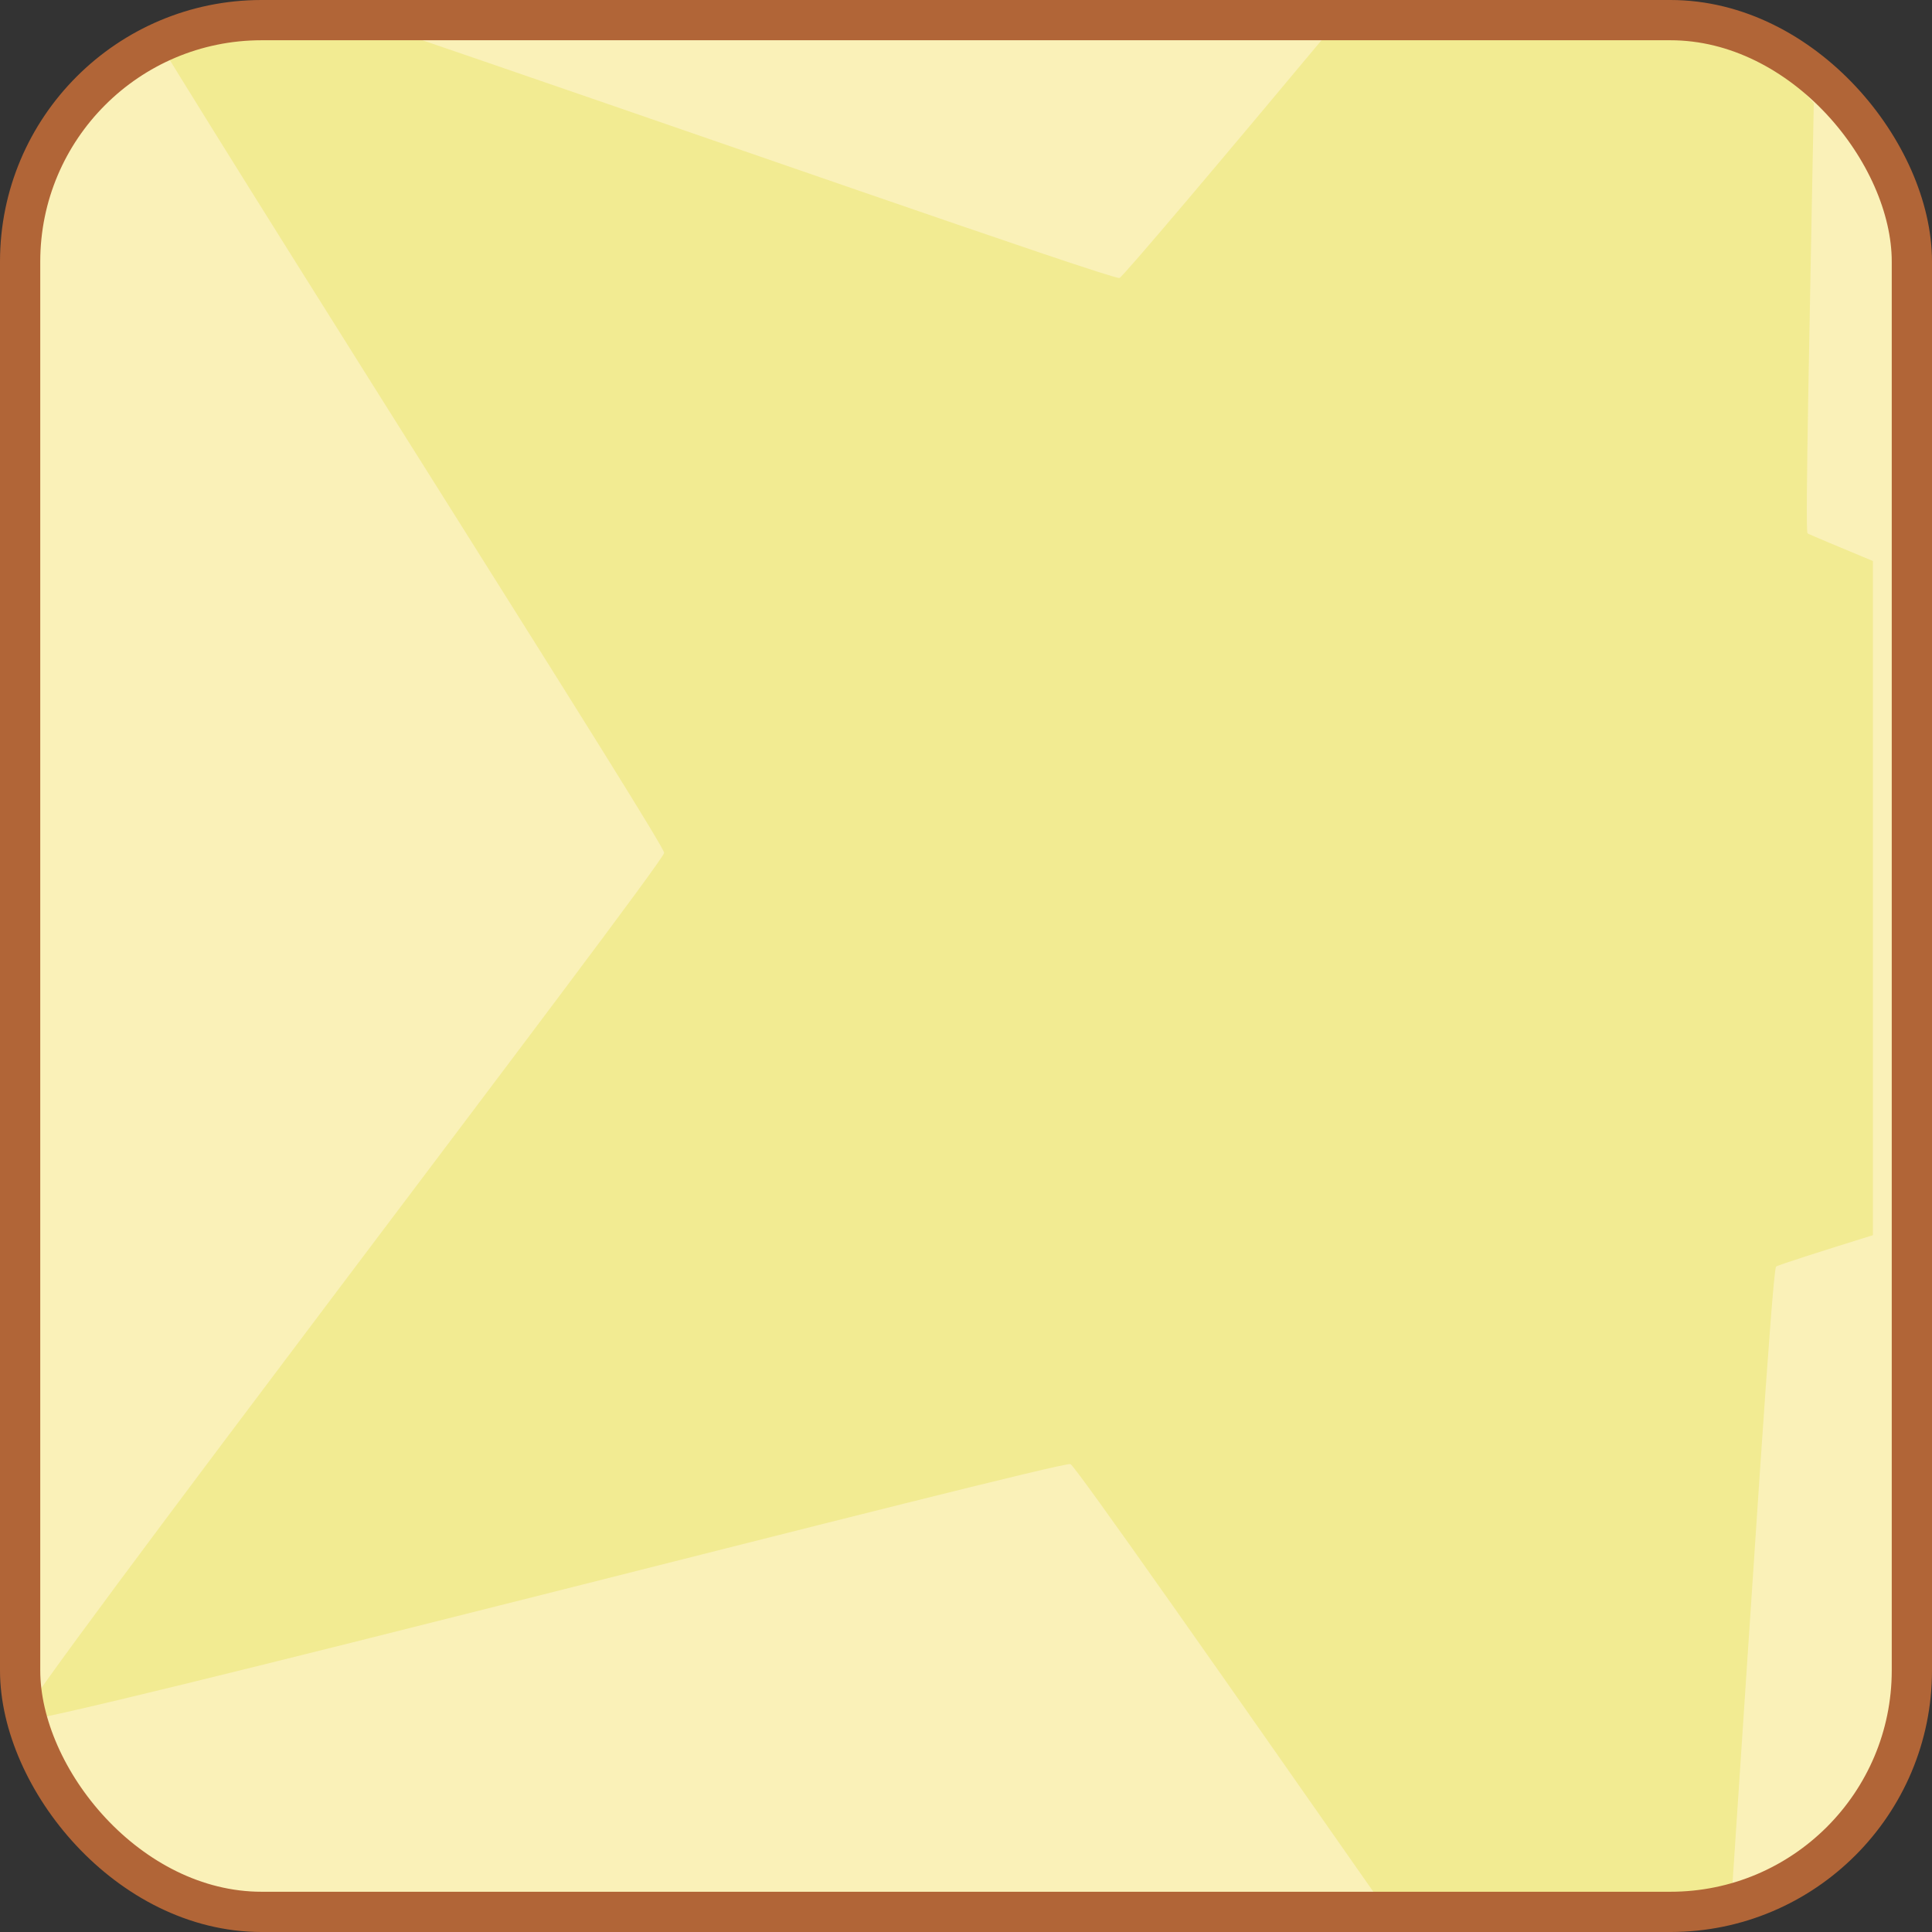 <?xml version="1.0" encoding="UTF-8" standalone="no"?>
<!-- Created with Inkscape (http://www.inkscape.org/) -->
<svg
   xmlns:svg="http://www.w3.org/2000/svg"
   xmlns="http://www.w3.org/2000/svg"
   version="1.0"
   width="100%"
   height="100%"
   viewBox="0 0 48 48"
   id="svg2383">
  <rect x="0" y="0" width="48" height="48" fill="#333333" stroke="none"/>
  <defs
     id="defs2385" />
  <path
     d="M 6.5,0.5 C 3.176,0.5 0.5,3.176 0.5,6.5 L 0.5,41.5 C 0.5,44.824 3.176,47.5 6.5,47.5 L 41.5,47.5 C 44.824,47.5 47.5,44.824 47.5,41.5 L 47.5,6.5 C 47.5,3.176 44.824,0.5 41.5,0.5 L 6.5,0.5 z"
     id="r3173"
     style="fill:#faf1b8;fill-opacity:1;fill-rule:evenodd;stroke:none;marker:none;visibility:visible;display:inline;overflow:visible;enable-background:accumulate" />
  <path
     d="M 40.532,0.5 C 42.346,0.5 43.965,1.299 45.063,2.562 C 44.959,8.099 44.847,13.147 44.907,13.25 C 44.93,13.273 45.753,13.613 46.532,13.938 L 46.532,30.688 C 45.309,31.068 44.151,31.436 44.126,31.469 C 44.031,31.593 43.521,39.667 43.032,46.969 C 42.274,47.314 41.423,47.5 40.532,47.5 L 34.47,47.5 C 30.61,41.982 26.721,36.423 26.595,36.375 C 26.345,36.285 0.651,42.97 0.501,42.75 C 0.361,42.52 16.491,21.457 16.501,21.188 C 16.511,20.975 7.207,6.391 3.782,0.781 C 4.338,0.612 4.92,0.5 5.532,0.5 L 9.032,0.5 C 16.492,3.04 27.634,6.953 27.813,6.906 C 27.899,6.878 30.389,3.929 33.251,0.5 L 40.532,0.5 z"
     id="p3223"
     style="fill:#f2eb92;fill-opacity:1;fill-rule:evenodd;stroke:none;marker:none;visibility:visible;display:inline;overflow:visible;enable-background:accumulate" />
  <rect
     width="47"
     height="47"
     ry="6"
     x="0.5"
     y="0.5"
     id="rect2526"
     style="fill:none;fill-opacity:1;fill-rule:evenodd;stroke:#b16537;marker:none;stroke-opacity:1;visibility:visible;display:inline;overflow:visible;enable-background:accumulate" />
</svg>
